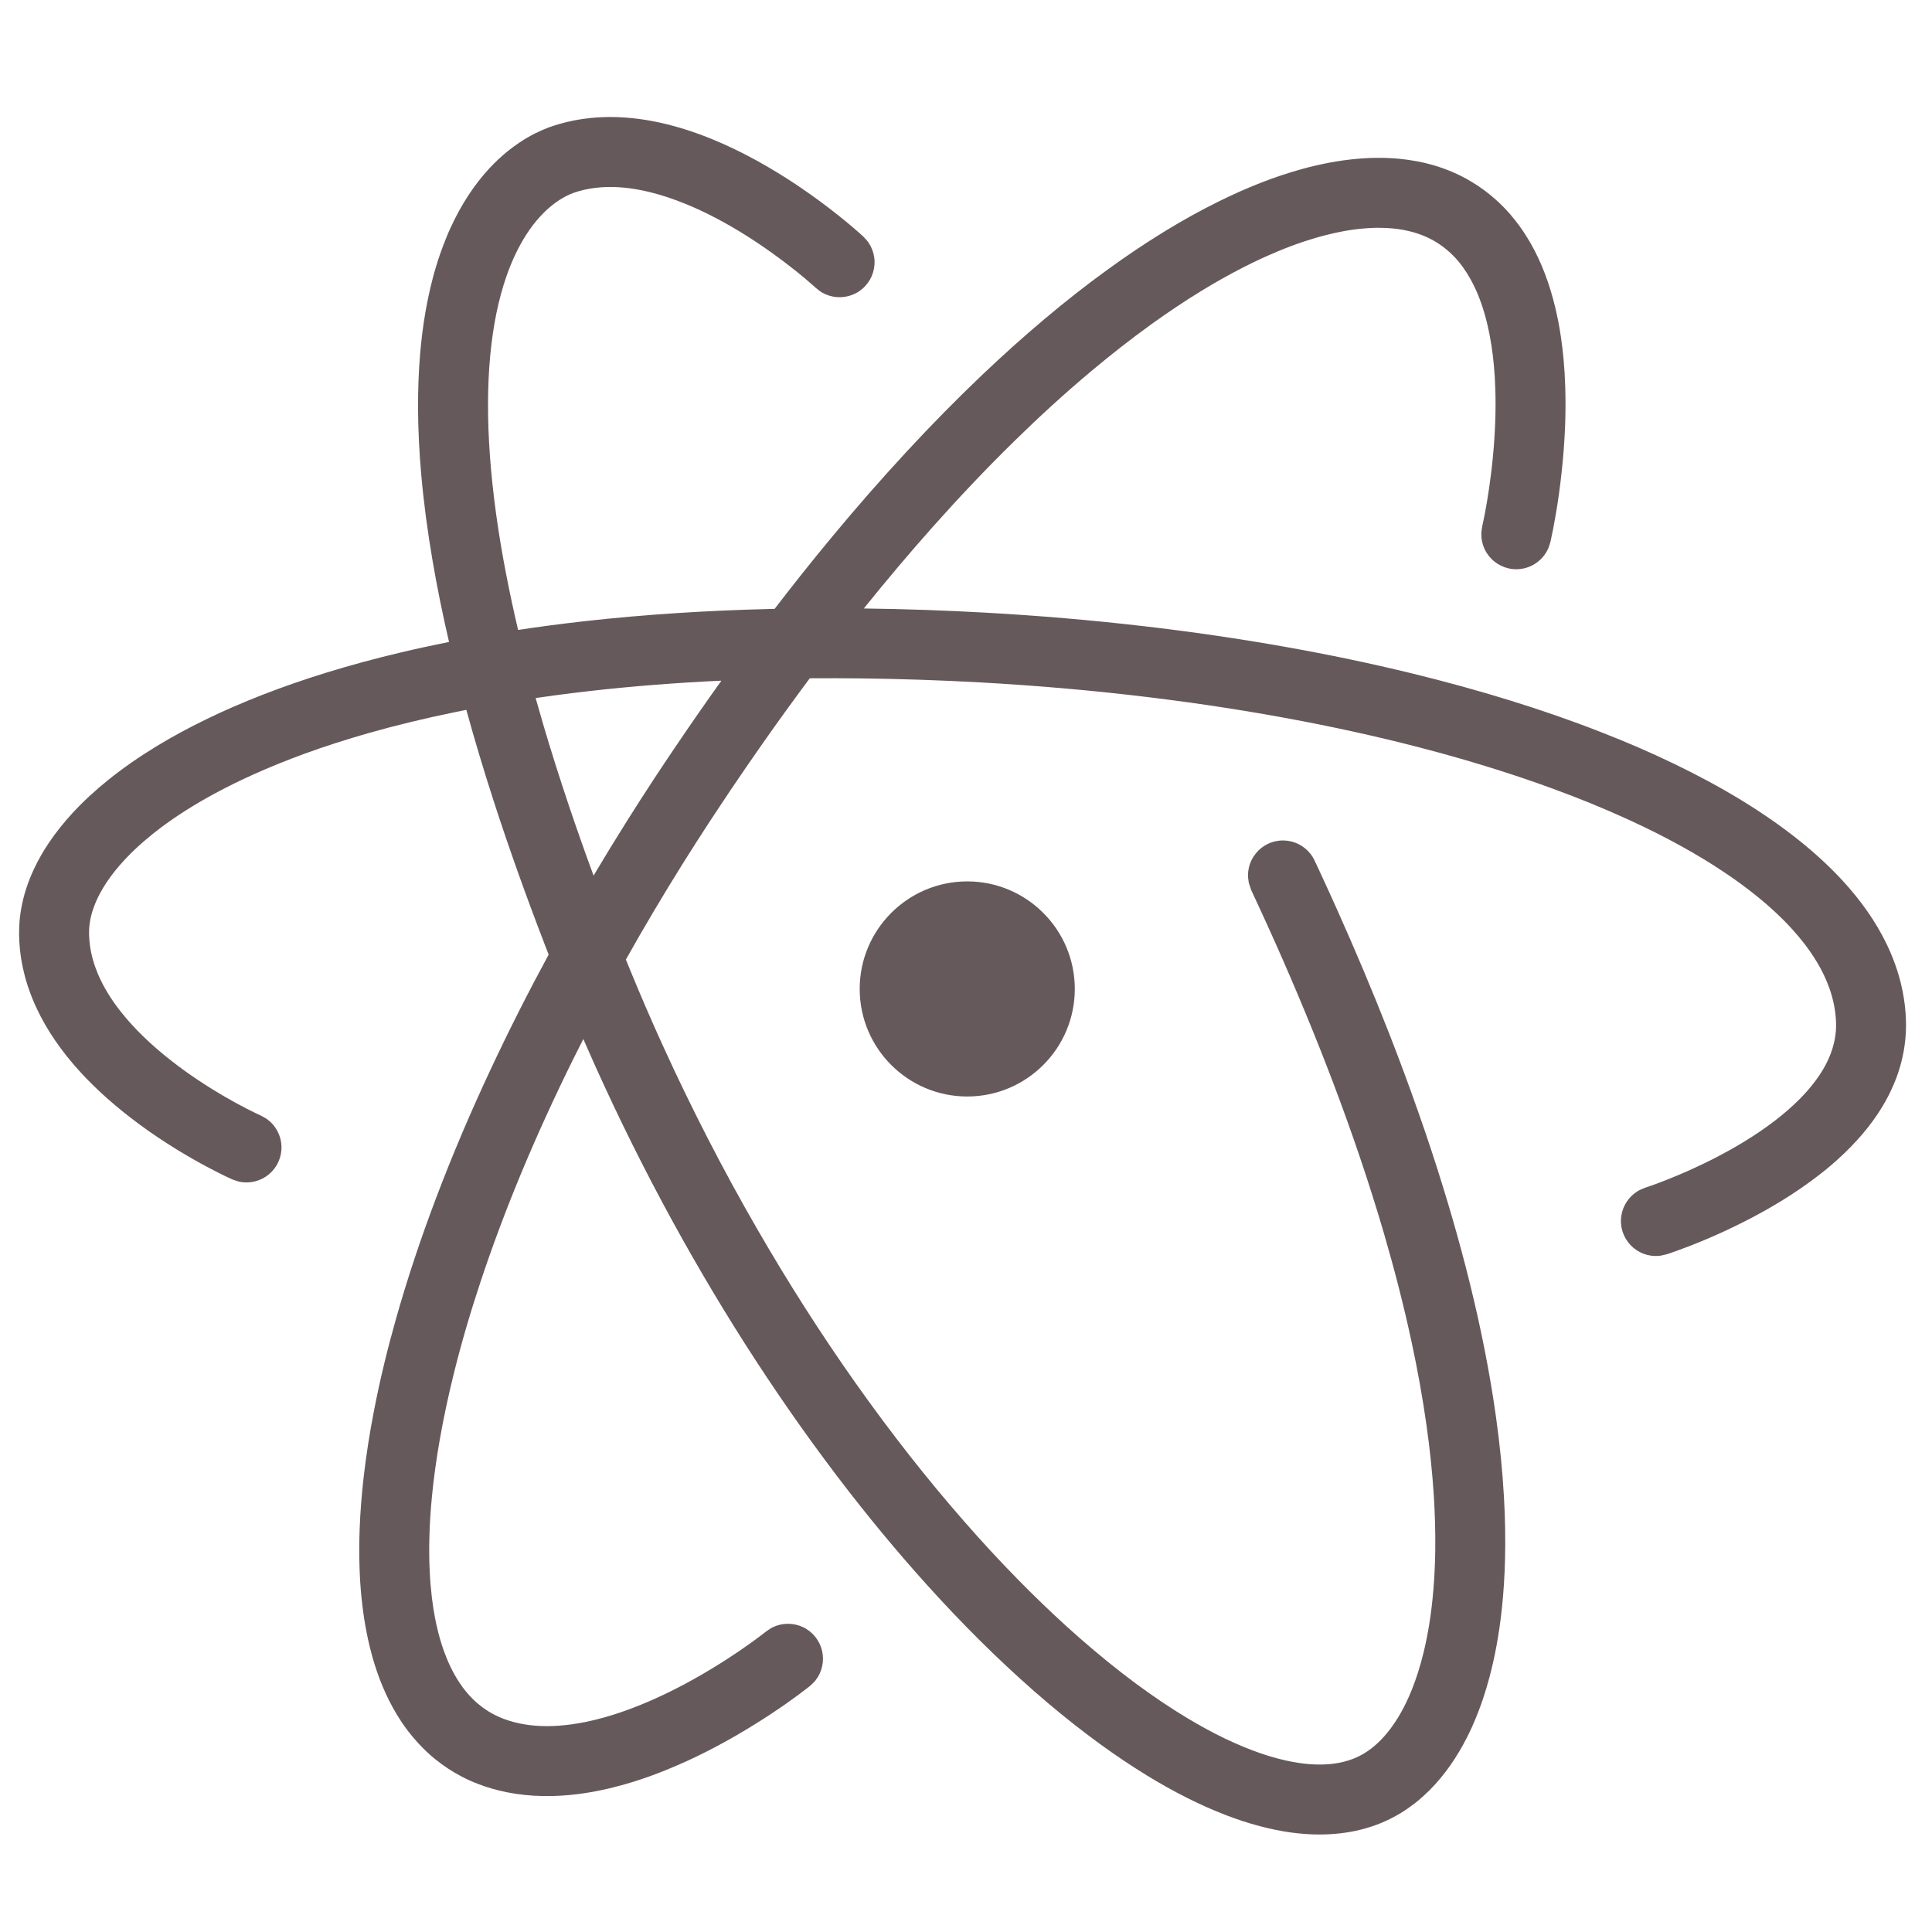 <?xml version="1.0" encoding="UTF-8" standalone="no"?><!DOCTYPE svg PUBLIC "-//W3C//DTD SVG 1.1//EN" "http://www.w3.org/Graphics/SVG/1.1/DTD/svg11.dtd"><svg width="100%" height="100%" viewBox="0 0 48 48" version="1.1" xmlns="http://www.w3.org/2000/svg" xmlns:xlink="http://www.w3.org/1999/xlink" xml:space="preserve" style="fill-rule:evenodd;clip-rule:evenodd;stroke-linejoin:round;stroke-miterlimit:1.414;"><path id="Atom" d="M11.156,15.949c-0.157,-0.674 -0.296,-1.353 -0.412,-2.036c-0.12,-0.701 -0.215,-1.406 -0.278,-2.115c-0.049,-0.553 -0.078,-1.109 -0.08,-1.664c-0.001,-0.448 0.014,-0.896 0.052,-1.342c0.029,-0.348 0.073,-0.696 0.132,-1.041c0.049,-0.279 0.108,-0.557 0.18,-0.831c0.053,-0.203 0.113,-0.403 0.182,-0.601c0.051,-0.149 0.106,-0.296 0.167,-0.441c0.032,-0.079 0.066,-0.156 0.102,-0.233c0.246,-0.536 0.565,-1.042 0.968,-1.474c0.065,-0.069 0.132,-0.136 0.201,-0.202c0.077,-0.072 0.156,-0.141 0.237,-0.208c0.094,-0.075 0.191,-0.147 0.291,-0.214c0.13,-0.088 0.266,-0.168 0.407,-0.238c0.106,-0.053 0.215,-0.1 0.325,-0.142c0.082,-0.03 0.165,-0.057 0.248,-0.081c0.258,-0.076 0.522,-0.127 0.79,-0.154c0.097,-0.01 0.194,-0.017 0.292,-0.021c0.052,-0.002 0.105,-0.003 0.157,-0.004c0.022,0 0.044,0 0.067,0c0.044,0 0.089,0.001 0.133,0.002c0.089,0.003 0.177,0.008 0.266,0.015c0.383,0.031 0.763,0.101 1.135,0.202c0.449,0.12 0.886,0.284 1.309,0.476c0.155,0.07 0.308,0.144 0.46,0.221c0.21,0.108 0.417,0.221 0.62,0.341c0.271,0.159 0.537,0.328 0.797,0.505c0.324,0.221 0.64,0.454 0.947,0.7c0.113,0.09 0.225,0.182 0.335,0.276c0.088,0.075 0.176,0.152 0.261,0.23l0.004,0.004c0.042,0.049 0.09,0.094 0.127,0.147c0.073,0.108 0.121,0.231 0.141,0.361c0.01,0.064 0.012,0.129 0.007,0.194c-0.01,0.13 -0.049,0.257 -0.114,0.37c-0.033,0.056 -0.072,0.109 -0.116,0.156c-0.044,0.048 -0.094,0.09 -0.147,0.127c-0.054,0.037 -0.112,0.067 -0.173,0.091c-0.121,0.047 -0.252,0.067 -0.382,0.057c-0.13,-0.01 -0.257,-0.049 -0.37,-0.114c-0.056,-0.032 -0.104,-0.077 -0.156,-0.116c-0.015,-0.013 -0.029,-0.026 -0.044,-0.04c-0.144,-0.128 -0.292,-0.252 -0.442,-0.373c-0.194,-0.155 -0.392,-0.305 -0.594,-0.45c-0.266,-0.19 -0.539,-0.372 -0.819,-0.542c-0.24,-0.145 -0.484,-0.281 -0.734,-0.407c-0.194,-0.097 -0.391,-0.188 -0.592,-0.27c-0.161,-0.066 -0.325,-0.127 -0.491,-0.181c-0.136,-0.044 -0.273,-0.084 -0.412,-0.117c-0.109,-0.027 -0.218,-0.05 -0.329,-0.069c-0.382,-0.065 -0.777,-0.082 -1.16,-0.015c-0.092,0.016 -0.182,0.036 -0.271,0.062c-0.04,0.012 -0.081,0.024 -0.121,0.038c-0.028,0.01 -0.055,0.021 -0.082,0.032c-0.129,0.055 -0.251,0.126 -0.364,0.207c-0.11,0.079 -0.212,0.167 -0.307,0.262c-0.126,0.126 -0.24,0.264 -0.343,0.41c-0.114,0.162 -0.215,0.333 -0.304,0.509c-0.107,0.211 -0.198,0.431 -0.276,0.654c-0.102,0.294 -0.182,0.595 -0.246,0.899c-0.073,0.355 -0.124,0.715 -0.158,1.076c-0.036,0.389 -0.053,0.78 -0.054,1.171c-0.002,0.439 0.015,0.877 0.047,1.315c0.035,0.485 0.088,0.968 0.154,1.45c0.07,0.508 0.156,1.015 0.254,1.518c0.088,0.455 0.186,0.908 0.292,1.359c0.549,-0.083 1.1,-0.155 1.652,-0.217c0.76,-0.085 1.523,-0.151 2.287,-0.201c0.77,-0.05 1.541,-0.083 2.312,-0.102c0.041,-0.001 0.081,-0.002 0.122,-0.003c0.459,-0.599 0.929,-1.189 1.411,-1.77c0.606,-0.732 1.231,-1.448 1.877,-2.145c0.604,-0.652 1.226,-1.286 1.869,-1.898c0.505,-0.48 1.024,-0.947 1.558,-1.396c0.5,-0.421 1.014,-0.826 1.544,-1.21c0.468,-0.341 0.949,-0.665 1.443,-0.967c0.436,-0.267 0.884,-0.516 1.343,-0.742c0.338,-0.167 0.684,-0.321 1.036,-0.459c0.325,-0.127 0.657,-0.239 0.994,-0.333c0.466,-0.13 0.944,-0.224 1.427,-0.264c0.103,-0.009 0.206,-0.015 0.31,-0.019c0.051,-0.001 0.102,-0.002 0.153,-0.003c0.021,0 0.041,0 0.061,0c0.051,0 0.101,0.001 0.151,0.002c0.11,0.004 0.219,0.01 0.328,0.02c0.308,0.029 0.614,0.086 0.91,0.175c0.145,0.044 0.287,0.096 0.426,0.155c0.166,0.071 0.327,0.154 0.481,0.247c0.21,0.126 0.408,0.272 0.59,0.435c0.13,0.115 0.251,0.239 0.365,0.37c0.083,0.097 0.162,0.197 0.237,0.3c0.055,0.076 0.106,0.153 0.156,0.231c0.306,0.483 0.521,1.019 0.67,1.569c0.022,0.079 0.042,0.158 0.061,0.238c0.024,0.103 0.046,0.206 0.067,0.31c0.026,0.135 0.049,0.271 0.069,0.407c0.026,0.175 0.046,0.351 0.063,0.526c0.022,0.236 0.036,0.472 0.043,0.708c0.01,0.31 0.009,0.619 -0.002,0.929c-0.015,0.408 -0.046,0.815 -0.091,1.22c-0.037,0.34 -0.084,0.679 -0.142,1.016c-0.021,0.125 -0.044,0.251 -0.068,0.376c-0.02,0.103 -0.042,0.207 -0.065,0.309l-0.002,0.007c-0.021,0.061 -0.036,0.125 -0.065,0.183c-0.057,0.117 -0.14,0.22 -0.242,0.301c-0.103,0.081 -0.222,0.138 -0.35,0.167c-0.063,0.014 -0.128,0.021 -0.193,0.021c-0.065,-0.001 -0.13,-0.008 -0.193,-0.023c-0.128,-0.03 -0.246,-0.088 -0.348,-0.17c-0.051,-0.04 -0.097,-0.087 -0.137,-0.138c-0.04,-0.051 -0.075,-0.106 -0.103,-0.165c-0.056,-0.118 -0.085,-0.247 -0.084,-0.378c0,-0.064 0.015,-0.128 0.022,-0.193c0.005,-0.02 0.01,-0.04 0.014,-0.061c0.038,-0.175 0.071,-0.351 0.101,-0.528c0.039,-0.228 0.072,-0.458 0.101,-0.688c0.073,-0.58 0.114,-1.165 0.116,-1.75c0,-0.127 -0.002,-0.253 -0.006,-0.38c-0.006,-0.201 -0.018,-0.401 -0.037,-0.601c-0.031,-0.332 -0.08,-0.663 -0.156,-0.987c-0.05,-0.215 -0.111,-0.427 -0.189,-0.634c-0.065,-0.175 -0.142,-0.346 -0.233,-0.509c-0.115,-0.208 -0.253,-0.403 -0.419,-0.574c-0.105,-0.108 -0.22,-0.205 -0.345,-0.29c-0.091,-0.062 -0.186,-0.117 -0.285,-0.164c-0.045,-0.022 -0.091,-0.042 -0.137,-0.06c-0.305,-0.122 -0.633,-0.177 -0.959,-0.188c-0.056,-0.002 -0.112,-0.003 -0.167,-0.003c-0.073,0.001 -0.146,0.003 -0.219,0.008c-0.1,0.006 -0.2,0.015 -0.3,0.027c-0.106,0.013 -0.212,0.029 -0.317,0.048c-0.148,0.027 -0.295,0.06 -0.44,0.097c-0.177,0.044 -0.352,0.096 -0.525,0.153c-0.228,0.075 -0.454,0.16 -0.677,0.253c-0.288,0.12 -0.572,0.252 -0.85,0.394c-0.355,0.181 -0.703,0.377 -1.043,0.585c-0.429,0.262 -0.846,0.543 -1.254,0.836c-0.508,0.367 -1.001,0.754 -1.481,1.156c-0.667,0.558 -1.308,1.146 -1.928,1.754c-0.7,0.686 -1.373,1.398 -2.024,2.13c-0.585,0.657 -1.152,1.331 -1.704,2.017c1.021,0.013 2.041,0.048 3.061,0.106c1.291,0.073 2.581,0.182 3.866,0.331c1.196,0.138 2.387,0.311 3.572,0.522c1.047,0.186 2.088,0.403 3.121,0.655c0.822,0.201 1.639,0.424 2.447,0.675c0.753,0.233 1.498,0.49 2.232,0.777c0.628,0.244 1.247,0.51 1.854,0.804c0.558,0.27 1.105,0.562 1.635,0.885c0.497,0.303 0.978,0.632 1.433,0.995c0.39,0.311 0.76,0.647 1.098,1.014c0.437,0.475 0.82,1.004 1.099,1.588c0.099,0.206 0.185,0.419 0.255,0.638c0.072,0.222 0.127,0.449 0.164,0.68c0.021,0.127 0.036,0.255 0.045,0.384c0.007,0.096 0.011,0.192 0.011,0.289c0,0.113 -0.005,0.227 -0.015,0.34c-0.019,0.204 -0.054,0.407 -0.107,0.606c-0.037,0.141 -0.082,0.281 -0.135,0.417c-0.039,0.099 -0.081,0.196 -0.127,0.292c-0.032,0.068 -0.066,0.135 -0.102,0.201c-0.27,0.496 -0.633,0.938 -1.039,1.329c-0.067,0.064 -0.136,0.128 -0.205,0.19c-0.091,0.081 -0.183,0.159 -0.277,0.236c-0.121,0.097 -0.244,0.192 -0.369,0.283c-0.161,0.118 -0.326,0.231 -0.494,0.34c-0.233,0.15 -0.471,0.292 -0.714,0.426c-0.319,0.177 -0.647,0.34 -0.979,0.493c-0.162,0.074 -0.326,0.145 -0.49,0.214c-0.101,0.041 -0.201,0.082 -0.303,0.122c-0.119,0.046 -0.238,0.091 -0.358,0.134c-0.076,0.027 -0.152,0.054 -0.229,0.079l-0.006,0.001c-0.063,0.013 -0.126,0.033 -0.191,0.039c-0.13,0.011 -0.261,-0.007 -0.383,-0.053c-0.122,-0.047 -0.232,-0.12 -0.322,-0.215c-0.044,-0.047 -0.084,-0.099 -0.117,-0.155c-0.033,-0.056 -0.06,-0.116 -0.08,-0.177c-0.02,-0.062 -0.033,-0.127 -0.038,-0.191c-0.012,-0.13 0.007,-0.261 0.053,-0.383c0.023,-0.061 0.053,-0.119 0.089,-0.173c0.072,-0.109 0.168,-0.2 0.28,-0.267c0.056,-0.033 0.119,-0.053 0.178,-0.08c0.016,-0.005 0.032,-0.01 0.049,-0.016c0.155,-0.052 0.309,-0.11 0.461,-0.17c0.196,-0.077 0.39,-0.158 0.582,-0.244c0.238,-0.107 0.473,-0.22 0.704,-0.34c0.216,-0.113 0.43,-0.232 0.638,-0.359c0.274,-0.166 0.541,-0.345 0.795,-0.541c0.215,-0.166 0.422,-0.344 0.613,-0.537c0.135,-0.136 0.261,-0.28 0.376,-0.433c0.1,-0.132 0.191,-0.272 0.268,-0.419c0.089,-0.169 0.159,-0.348 0.203,-0.534c0.029,-0.123 0.047,-0.249 0.052,-0.375c0.002,-0.073 0.001,-0.147 -0.004,-0.22c-0.005,-0.075 -0.013,-0.149 -0.024,-0.223c-0.037,-0.247 -0.107,-0.488 -0.204,-0.718c-0.087,-0.208 -0.195,-0.407 -0.317,-0.596c-0.072,-0.112 -0.149,-0.221 -0.23,-0.327c-0.099,-0.129 -0.205,-0.254 -0.315,-0.375c-0.129,-0.143 -0.266,-0.28 -0.407,-0.411c-0.17,-0.16 -0.348,-0.311 -0.531,-0.456c-0.24,-0.191 -0.488,-0.371 -0.743,-0.541c-0.334,-0.224 -0.678,-0.432 -1.029,-0.627c-0.441,-0.246 -0.894,-0.472 -1.353,-0.682c-0.618,-0.283 -1.248,-0.539 -1.887,-0.772c-0.46,-0.169 -0.924,-0.326 -1.391,-0.473c-0.493,-0.156 -0.989,-0.301 -1.488,-0.436c-1.093,-0.296 -2.197,-0.547 -3.308,-0.761c-1.272,-0.245 -2.553,-0.443 -3.838,-0.599c-1.395,-0.17 -2.795,-0.291 -4.198,-0.369c-0.979,-0.054 -1.958,-0.087 -2.938,-0.099c-0.431,-0.005 -0.861,-0.006 -1.292,-0.003c-0.395,0.53 -0.782,1.065 -1.161,1.605c-0.277,0.395 -0.55,0.792 -0.819,1.191c-0.166,0.247 -0.33,0.494 -0.493,0.743c-0.232,0.354 -0.459,0.71 -0.684,1.068c-0.489,0.783 -0.96,1.576 -1.412,2.381c0.029,0.073 0.059,0.146 0.089,0.218c0.263,0.643 0.538,1.28 0.826,1.912c0.708,1.555 1.489,3.078 2.344,4.558c0.759,1.316 1.576,2.6 2.453,3.84c0.431,0.609 0.876,1.208 1.337,1.795c0.436,0.555 0.886,1.099 1.351,1.63c0.435,0.498 0.884,0.985 1.348,1.457c0.391,0.398 0.793,0.786 1.206,1.161c0.445,0.403 0.903,0.791 1.377,1.159c0.43,0.333 0.874,0.65 1.334,0.941c0.319,0.202 0.646,0.392 0.982,0.565c0.297,0.152 0.601,0.29 0.912,0.408c0.223,0.085 0.449,0.159 0.68,0.217c0.201,0.052 0.405,0.092 0.611,0.116c0.159,0.018 0.319,0.026 0.479,0.021c0.133,-0.004 0.266,-0.018 0.397,-0.043c0.152,-0.03 0.301,-0.075 0.441,-0.14c0.125,-0.057 0.241,-0.129 0.35,-0.212c0.113,-0.087 0.217,-0.185 0.312,-0.291c0.026,-0.029 0.052,-0.058 0.077,-0.089c0.034,-0.04 0.067,-0.082 0.098,-0.124c0.037,-0.05 0.073,-0.101 0.107,-0.153c0.044,-0.066 0.086,-0.133 0.125,-0.202c0.05,-0.086 0.096,-0.174 0.14,-0.264c0.054,-0.11 0.104,-0.223 0.15,-0.337c0.056,-0.141 0.107,-0.284 0.153,-0.428c0.053,-0.166 0.1,-0.335 0.141,-0.505c0.055,-0.227 0.1,-0.457 0.138,-0.687c0.047,-0.29 0.081,-0.583 0.105,-0.876c0.027,-0.325 0.041,-0.652 0.046,-0.979c0.005,-0.449 -0.008,-0.898 -0.036,-1.347c-0.037,-0.586 -0.1,-1.17 -0.182,-1.752c-0.098,-0.694 -0.223,-1.385 -0.371,-2.071c-0.193,-0.899 -0.423,-1.791 -0.68,-2.674c-0.37,-1.269 -0.797,-2.52 -1.265,-3.756c-0.45,-1.186 -0.937,-2.358 -1.454,-3.516c-0.13,-0.291 -0.262,-0.582 -0.396,-0.871c-0.062,-0.135 -0.125,-0.269 -0.187,-0.403l-0.062,-0.184c-0.007,-0.065 -0.021,-0.129 -0.02,-0.194c0.001,-0.065 0.009,-0.13 0.024,-0.193c0.03,-0.127 0.089,-0.245 0.172,-0.346c0.041,-0.051 0.088,-0.097 0.139,-0.137c0.051,-0.039 0.107,-0.074 0.166,-0.101c0.058,-0.028 0.121,-0.049 0.184,-0.062c0.063,-0.014 0.129,-0.021 0.194,-0.02c0.13,0.001 0.259,0.032 0.376,0.09c0.117,0.058 0.219,0.142 0.3,0.245c0.069,0.088 0.096,0.155 0.14,0.248c0.038,0.082 0.076,0.164 0.114,0.246c0.138,0.297 0.273,0.595 0.407,0.893c0.447,0.998 0.872,2.005 1.272,3.023c0.264,0.674 0.516,1.352 0.755,2.035c0.216,0.614 0.42,1.233 0.611,1.855c0.321,1.043 0.607,2.096 0.845,3.161c0.188,0.841 0.346,1.689 0.465,2.543c0.091,0.656 0.159,1.315 0.196,1.976c0.029,0.517 0.04,1.036 0.026,1.553c-0.01,0.402 -0.034,0.803 -0.077,1.202c-0.033,0.317 -0.078,0.632 -0.136,0.946c-0.047,0.256 -0.104,0.512 -0.171,0.764c-0.049,0.184 -0.103,0.367 -0.164,0.548c-0.044,0.132 -0.092,0.263 -0.144,0.393c-0.042,0.106 -0.087,0.212 -0.134,0.316c-0.038,0.083 -0.077,0.165 -0.119,0.247c-0.242,0.478 -0.547,0.928 -0.926,1.309c-0.05,0.05 -0.102,0.099 -0.155,0.147c-0.071,0.065 -0.145,0.127 -0.221,0.186c-0.113,0.087 -0.231,0.169 -0.353,0.243c-0.156,0.094 -0.32,0.177 -0.49,0.246c-0.275,0.112 -0.563,0.189 -0.857,0.233c-0.455,0.069 -0.92,0.061 -1.375,-0.002c-0.26,-0.036 -0.517,-0.09 -0.77,-0.157c-0.294,-0.077 -0.583,-0.173 -0.866,-0.283c-0.323,-0.125 -0.639,-0.268 -0.948,-0.423c-0.338,-0.17 -0.669,-0.356 -0.992,-0.554c-0.398,-0.244 -0.785,-0.505 -1.162,-0.779c-0.445,-0.323 -0.876,-0.665 -1.296,-1.019c-0.467,-0.395 -0.919,-0.807 -1.36,-1.231c-0.455,-0.439 -0.897,-0.892 -1.326,-1.356c-0.789,-0.852 -1.537,-1.74 -2.249,-2.656c-0.819,-1.054 -1.591,-2.144 -2.32,-3.262c-0.735,-1.128 -1.425,-2.285 -2.072,-3.466c-0.695,-1.269 -1.339,-2.565 -1.932,-3.884c-0.096,-0.214 -0.191,-0.428 -0.284,-0.643c-0.091,0.178 -0.18,0.357 -0.269,0.536c-0.463,0.937 -0.898,1.889 -1.298,2.854c-0.359,0.868 -0.69,1.748 -0.986,2.64c-0.251,0.755 -0.476,1.519 -0.667,2.292c-0.136,0.55 -0.255,1.105 -0.352,1.663c-0.08,0.461 -0.145,0.925 -0.19,1.391c-0.033,0.339 -0.055,0.68 -0.063,1.02c-0.007,0.279 -0.005,0.559 0.009,0.838c0.01,0.214 0.028,0.428 0.053,0.641c0.021,0.169 0.046,0.338 0.078,0.506c0.025,0.126 0.052,0.251 0.084,0.375c0.026,0.098 0.053,0.195 0.084,0.292c0.024,0.074 0.049,0.148 0.077,0.22c0.021,0.058 0.044,0.115 0.068,0.171c0.134,0.315 0.31,0.616 0.541,0.87c0.03,0.033 0.061,0.064 0.092,0.095c0.045,0.044 0.091,0.086 0.14,0.126c0.072,0.06 0.149,0.116 0.228,0.166c0.124,0.077 0.255,0.142 0.392,0.194c0.079,0.03 0.16,0.055 0.242,0.077c0.175,0.048 0.355,0.077 0.537,0.092c0.192,0.016 0.386,0.015 0.579,0.002c0.228,-0.016 0.456,-0.049 0.68,-0.094c0.3,-0.062 0.596,-0.146 0.886,-0.245c0.347,-0.119 0.686,-0.26 1.017,-0.416c0.281,-0.132 0.557,-0.276 0.827,-0.428c0.266,-0.15 0.527,-0.308 0.783,-0.473c0.203,-0.131 0.403,-0.267 0.599,-0.408c0.069,-0.05 0.138,-0.1 0.206,-0.152c0.055,-0.04 0.109,-0.082 0.162,-0.124l0.001,-0.001c0.055,-0.035 0.106,-0.076 0.165,-0.105c0.117,-0.057 0.246,-0.087 0.377,-0.087c0.064,0 0.13,0.007 0.193,0.021c0.063,0.014 0.125,0.035 0.184,0.063c0.059,0.028 0.114,0.063 0.165,0.103c0.103,0.081 0.185,0.184 0.243,0.302c0.028,0.058 0.05,0.12 0.065,0.183c0.029,0.127 0.03,0.259 0.001,0.387c-0.028,0.127 -0.085,0.247 -0.166,0.349c-0.04,0.051 -0.091,0.092 -0.137,0.138c-0.011,0.009 -0.023,0.018 -0.034,0.027c-0.182,0.143 -0.369,0.279 -0.558,0.412c-0.241,0.169 -0.486,0.331 -0.736,0.487c-0.324,0.203 -0.655,0.395 -0.993,0.575c-0.309,0.164 -0.624,0.317 -0.945,0.457c-0.434,0.19 -0.879,0.355 -1.335,0.485c-0.384,0.11 -0.777,0.194 -1.174,0.244c-0.283,0.035 -0.57,0.052 -0.856,0.047c-0.306,-0.005 -0.613,-0.036 -0.914,-0.097c-0.237,-0.049 -0.471,-0.115 -0.697,-0.202c-0.139,-0.053 -0.275,-0.114 -0.407,-0.183c-0.234,-0.122 -0.457,-0.268 -0.662,-0.435c-0.146,-0.118 -0.283,-0.247 -0.41,-0.385c-0.092,-0.099 -0.179,-0.203 -0.262,-0.31c-0.057,-0.075 -0.112,-0.153 -0.165,-0.231c-0.04,-0.06 -0.078,-0.12 -0.115,-0.181c-0.272,-0.449 -0.47,-0.941 -0.611,-1.445c-0.023,-0.081 -0.044,-0.163 -0.064,-0.244c-0.026,-0.109 -0.05,-0.218 -0.072,-0.328c-0.026,-0.132 -0.05,-0.265 -0.07,-0.398c-0.027,-0.178 -0.048,-0.357 -0.066,-0.536c-0.023,-0.244 -0.038,-0.489 -0.045,-0.734c-0.01,-0.31 -0.008,-0.621 0.004,-0.932c0.016,-0.419 0.049,-0.837 0.096,-1.254c0.064,-0.57 0.154,-1.137 0.264,-1.7c0.148,-0.764 0.333,-1.521 0.545,-2.27c0.284,-1.005 0.617,-1.996 0.986,-2.973c0.413,-1.093 0.872,-2.168 1.368,-3.226c0.45,-0.961 0.93,-1.908 1.436,-2.841c-0.032,-0.084 -0.065,-0.168 -0.097,-0.252c-0.457,-1.185 -0.886,-2.381 -1.277,-3.59c-0.239,-0.741 -0.464,-1.487 -0.671,-2.239c-0.101,0.02 -0.201,0.04 -0.301,0.061c-0.717,0.147 -1.43,0.318 -2.134,0.518c-0.538,0.154 -1.071,0.324 -1.596,0.515c-0.431,0.158 -0.856,0.329 -1.274,0.518c-0.319,0.144 -0.633,0.298 -0.941,0.464c-0.258,0.139 -0.511,0.287 -0.758,0.445c-0.198,0.127 -0.391,0.26 -0.579,0.4c-0.141,0.106 -0.279,0.217 -0.413,0.332c-0.223,0.191 -0.434,0.397 -0.625,0.619c-0.15,0.174 -0.288,0.359 -0.406,0.556c-0.092,0.153 -0.171,0.314 -0.231,0.482c-0.048,0.132 -0.083,0.268 -0.101,0.406c-0.007,0.055 -0.012,0.109 -0.013,0.163c-0.002,0.049 -0.001,0.098 0.001,0.146c0.003,0.073 0.009,0.146 0.019,0.219c0.032,0.245 0.101,0.483 0.196,0.71c0.067,0.159 0.146,0.313 0.235,0.461c0.102,0.17 0.217,0.332 0.34,0.488c0.169,0.214 0.355,0.415 0.55,0.606c0.226,0.219 0.465,0.425 0.714,0.618c0.207,0.162 0.421,0.316 0.64,0.462c0.223,0.149 0.451,0.291 0.684,0.426c0.172,0.099 0.346,0.195 0.522,0.286c0.069,0.035 0.139,0.07 0.208,0.104c0.051,0.024 0.102,0.049 0.153,0.072l0.002,0.001c0.056,0.033 0.116,0.059 0.168,0.098c0.105,0.079 0.19,0.179 0.25,0.295c0.061,0.116 0.094,0.244 0.098,0.375c0.002,0.064 -0.004,0.13 -0.016,0.194c-0.013,0.063 -0.033,0.126 -0.059,0.185c-0.026,0.059 -0.06,0.116 -0.098,0.168c-0.039,0.052 -0.084,0.1 -0.134,0.142c-0.099,0.084 -0.217,0.145 -0.343,0.178c-0.127,0.033 -0.259,0.037 -0.387,0.012c-0.063,-0.013 -0.124,-0.04 -0.185,-0.059c-0.013,-0.006 -0.026,-0.012 -0.039,-0.018c-0.205,-0.094 -0.406,-0.196 -0.605,-0.303c-0.251,-0.134 -0.497,-0.276 -0.74,-0.425c-0.324,-0.2 -0.641,-0.412 -0.947,-0.638c-0.196,-0.146 -0.388,-0.296 -0.574,-0.454c-0.139,-0.116 -0.274,-0.236 -0.406,-0.36c-0.1,-0.094 -0.198,-0.19 -0.293,-0.288c-0.073,-0.075 -0.144,-0.151 -0.214,-0.229c-0.417,-0.462 -0.782,-0.976 -1.046,-1.542c-0.038,-0.08 -0.073,-0.161 -0.106,-0.243c-0.042,-0.104 -0.081,-0.209 -0.115,-0.316c-0.047,-0.144 -0.086,-0.29 -0.118,-0.438c-0.046,-0.213 -0.075,-0.429 -0.088,-0.646c-0.007,-0.126 -0.009,-0.253 -0.003,-0.38c0.006,-0.151 0.023,-0.302 0.05,-0.451c0.06,-0.341 0.17,-0.671 0.318,-0.984c0.106,-0.227 0.232,-0.446 0.373,-0.654c0.171,-0.254 0.363,-0.493 0.57,-0.719c0.277,-0.302 0.58,-0.579 0.899,-0.836c0.384,-0.309 0.792,-0.589 1.213,-0.845c0.389,-0.236 0.79,-0.452 1.199,-0.651c0.464,-0.227 0.938,-0.431 1.419,-0.619c0.53,-0.206 1.067,-0.391 1.61,-0.558c0.595,-0.183 1.197,-0.345 1.803,-0.489c0.406,-0.097 0.815,-0.185 1.224,-0.267Zm12.875,5.949c1.475,0 2.672,1.198 2.672,2.672c0,1.475 -1.197,2.672 -2.672,2.672c-1.474,0 -2.672,-1.197 -2.672,-2.672c0,-1.474 1.198,-2.672 2.672,-2.672Zm-6.108,-4.987c-0.145,0.007 -0.291,0.014 -0.437,0.022c-1.095,0.06 -2.188,0.153 -3.276,0.288c-0.301,0.037 -0.602,0.078 -0.902,0.122c0.059,0.209 0.119,0.419 0.18,0.628c0.202,0.687 0.419,1.369 0.647,2.048c0.196,0.581 0.4,1.16 0.612,1.735c0.27,-0.454 0.546,-0.906 0.828,-1.354c0.217,-0.345 0.438,-0.688 0.661,-1.029c0.183,-0.279 0.368,-0.556 0.555,-0.832c0.37,-0.547 0.747,-1.09 1.132,-1.628Z" style="fill:#66595c;"/></svg>
